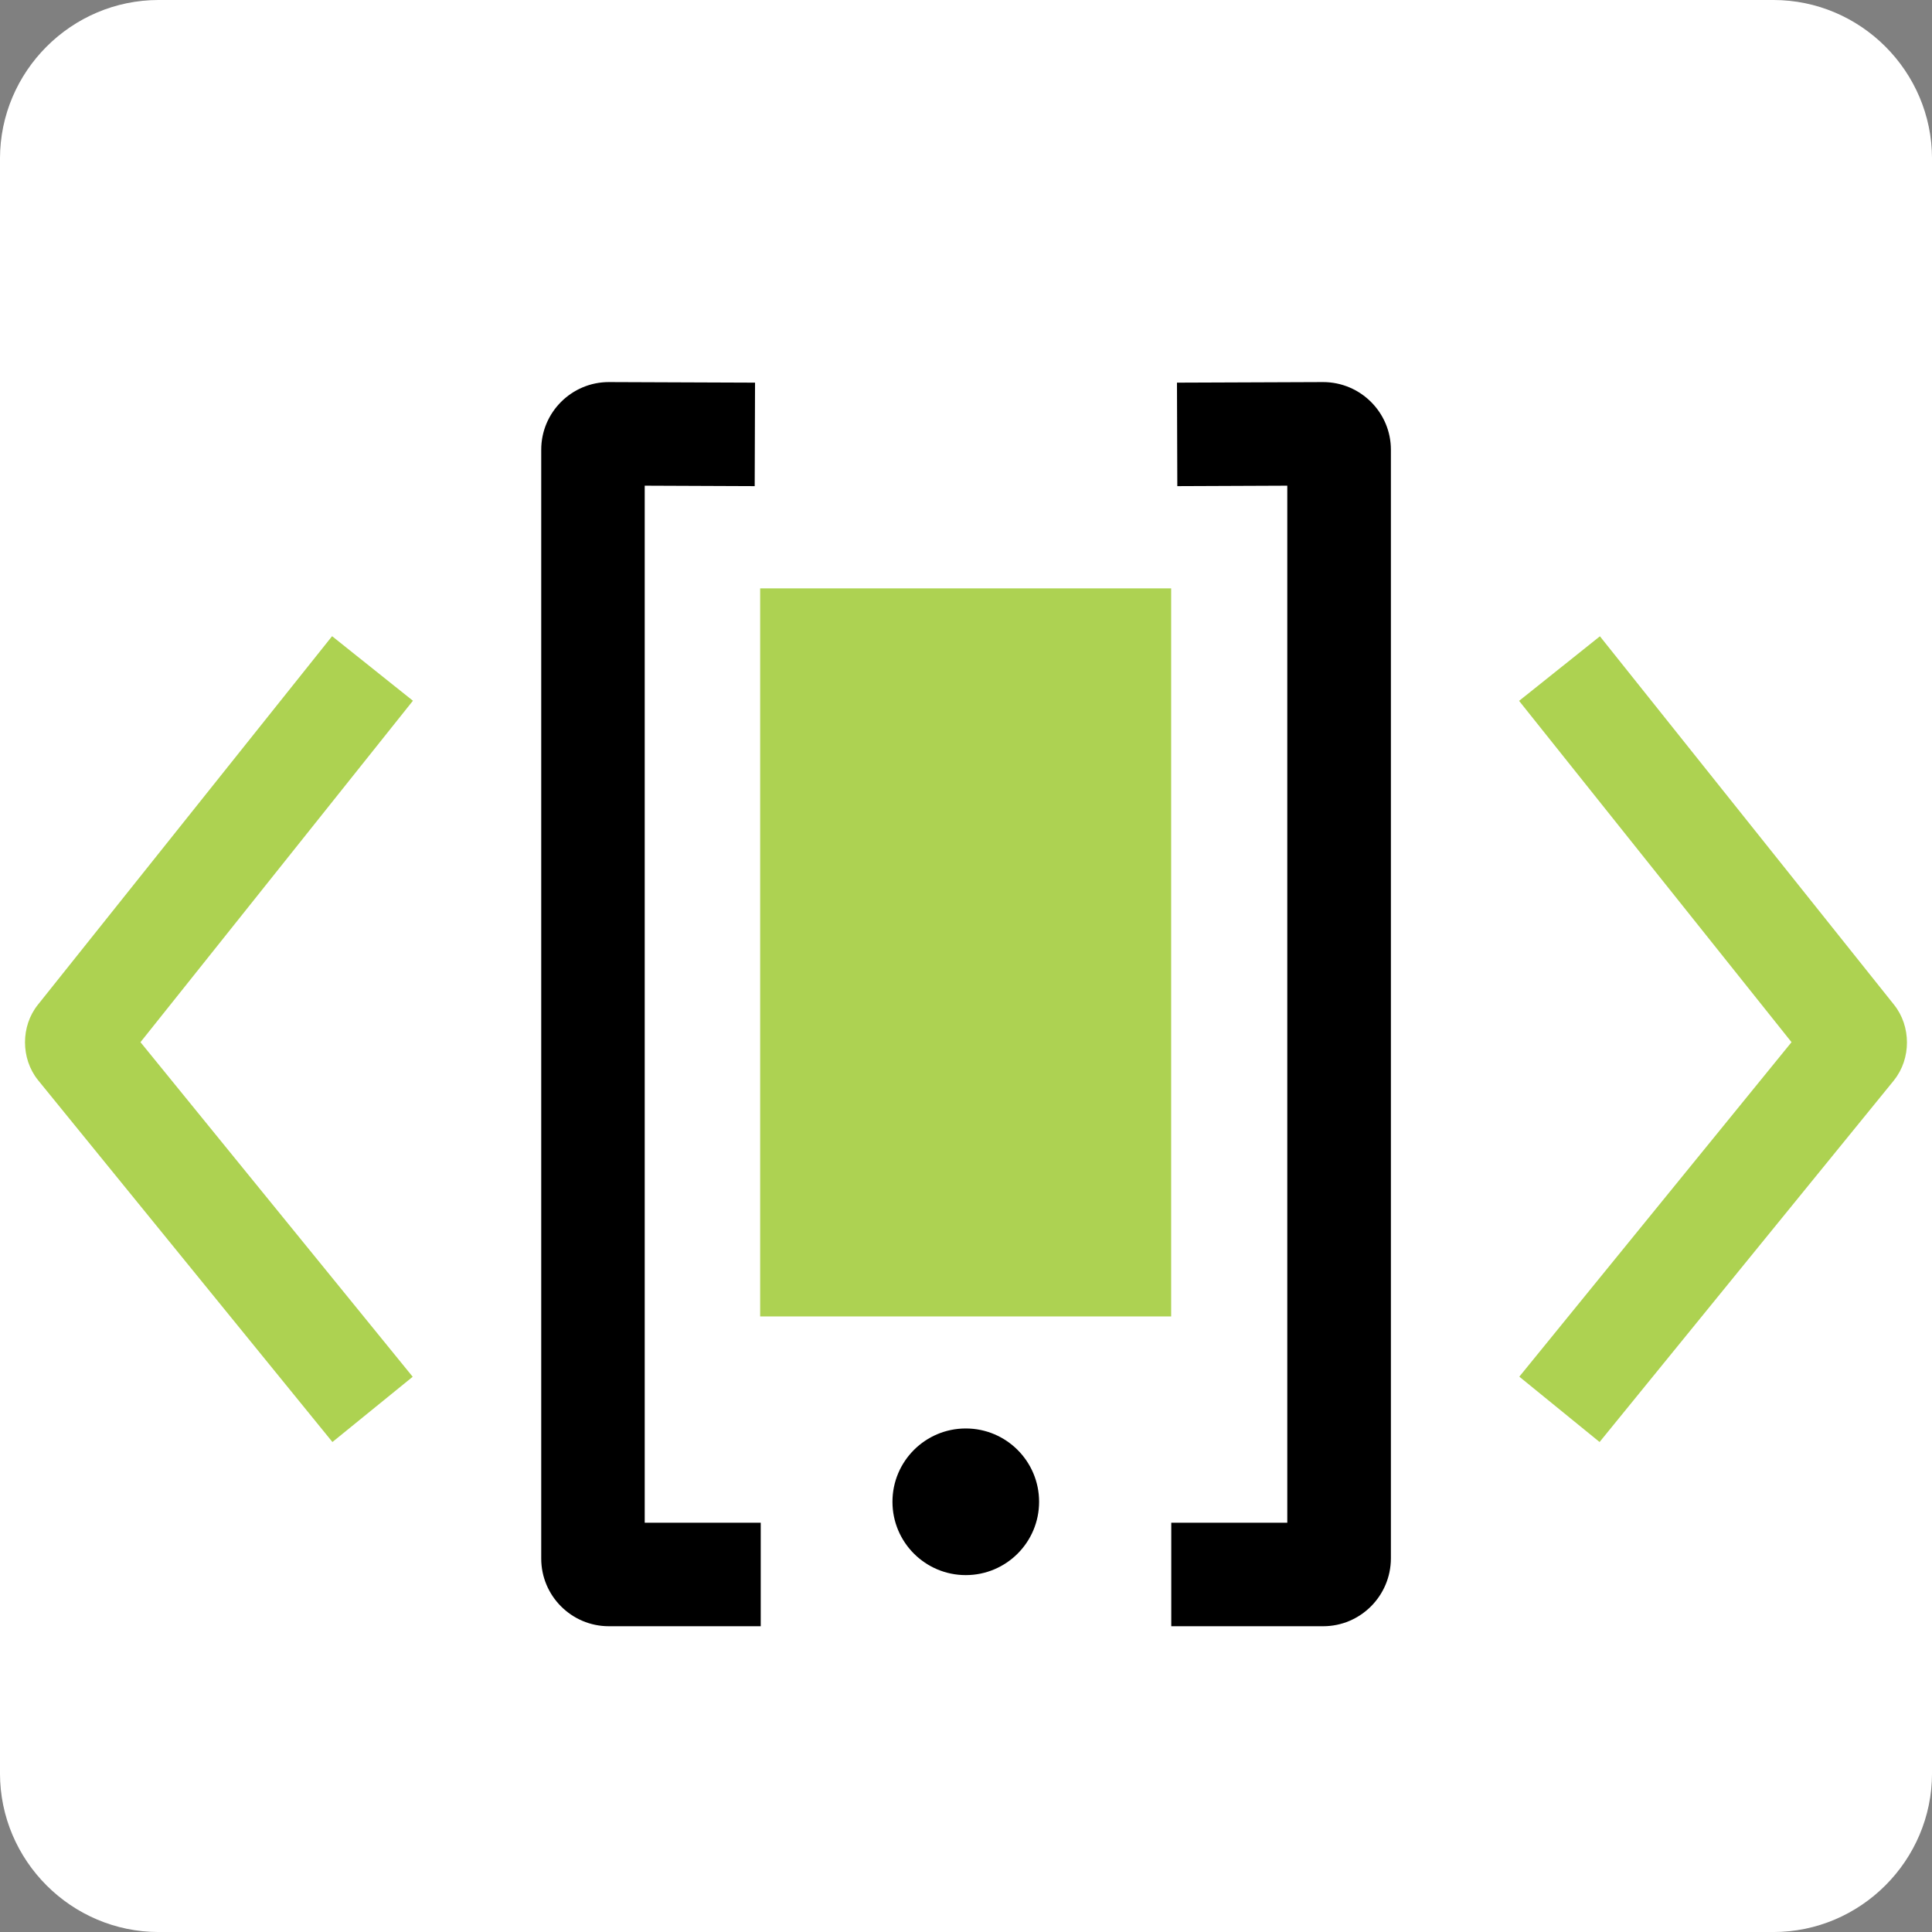 <?xml version="1.0" encoding="utf-8"?>
<!-- Generator: Adobe Illustrator 19.1.0, SVG Export Plug-In . SVG Version: 6.00 Build 0)  -->
<svg version="1.1" id="Layer_1" xmlns="http://www.w3.org/2000/svg" xmlns:xlink="http://www.w3.org/1999/xlink" x="0px" y="0px"
	 viewBox="0 0 560 560" style="enable-background:new 0 0 560 560;" xml:space="preserve">
<rect x="0" y="0" width="560" height="560" fill="#808080" stroke="none"/>
<style type="text/css">
	.st0{fill:#FFFFFF;}
	.st1{fill:#ADD251;}
	.st2{fill:#ADD252;}
	.st3{display:none;fill:url(#Layer_2_1_);}
</style>
<desc>Created with Fabric.js 2.0.1</desc>
<g transform="translate(60.32 59.53) scale(0.33 0.33)">
	<path class="st0" d="M1374.8,1516.6H-43.4c-76.7,0-139.4-62.7-139.4-139.4V-41c0-76.7,62.7-139.4,139.4-139.4h1418.2
		c76.7,0,139.4,62.7,139.4,139.4v1418.2C1514.2,1453.8,1451.5,1516.6,1374.8,1516.6z"/>
	<path class="st1" d="M109.2,1086.2l-258.7-318c-15.1-18.9-15.1-47.3,0-66.1l258.4-323.7l71,56.7L-59.4,735l239.1,293.9
		L109.2,1086.2z"/>
	<path d="M485.4,1248H352c-32.8,0-59.4-26.7-59.4-59.4V214.6c0-32.8,26.7-59.4,59.4-59.4l128.4,0.5l-0.3,90.9l-96.6-0.4v910.9h101.9
		V1248z"/>
	<path class="st1" d="M1222.2,1086.2l-70.5-57.4L1390.8,735l-239.3-299.8l71-56.7l258.4,323.7c15,18.8,15.1,47.2,0,66.1l-0.2,0.3
		L1222.2,1086.2z"/>
	<path d="M979.4,1248H846v-90.9h101.9V246.2l-96.6,0.4l-0.3-90.9l128.3-0.5c32.9,0,59.6,26.7,59.6,59.4v973.9
		C1038.8,1221.3,1012.2,1248,979.4,1248z"/>
	<rect id="Layer_1_5_" x="484.9" y="336.4" class="st2" width="361" height="639.5"/>
	<circle id="Layer_1_6_" cx="665.5" cy="1138.7" r="64.4"/>
	
		<radialGradient id="Layer_2_1_" cx="3915.818" cy="1253.358" r="259.737" gradientTransform="matrix(0.252 0.213 1.279 -1.511 -1925.801 1669.801)" gradientUnits="userSpaceOnUse">
		<stop  offset="0" style="stop-color:#8CC863"/>
		<stop  offset="0.845" style="stop-color:#8DC743;stop-opacity:0.155"/>
		<stop  offset="1" style="stop-color:#8DC63F;stop-opacity:0"/>
	</radialGradient>
	<path id="Layer_2" class="st3" d="M846,336.4c-54.1,49-184.2,118-242.6,211.3c-105,168.4-108.2,331.2-118.5,428.2V336.4H846z"/>
</g>
</svg>
